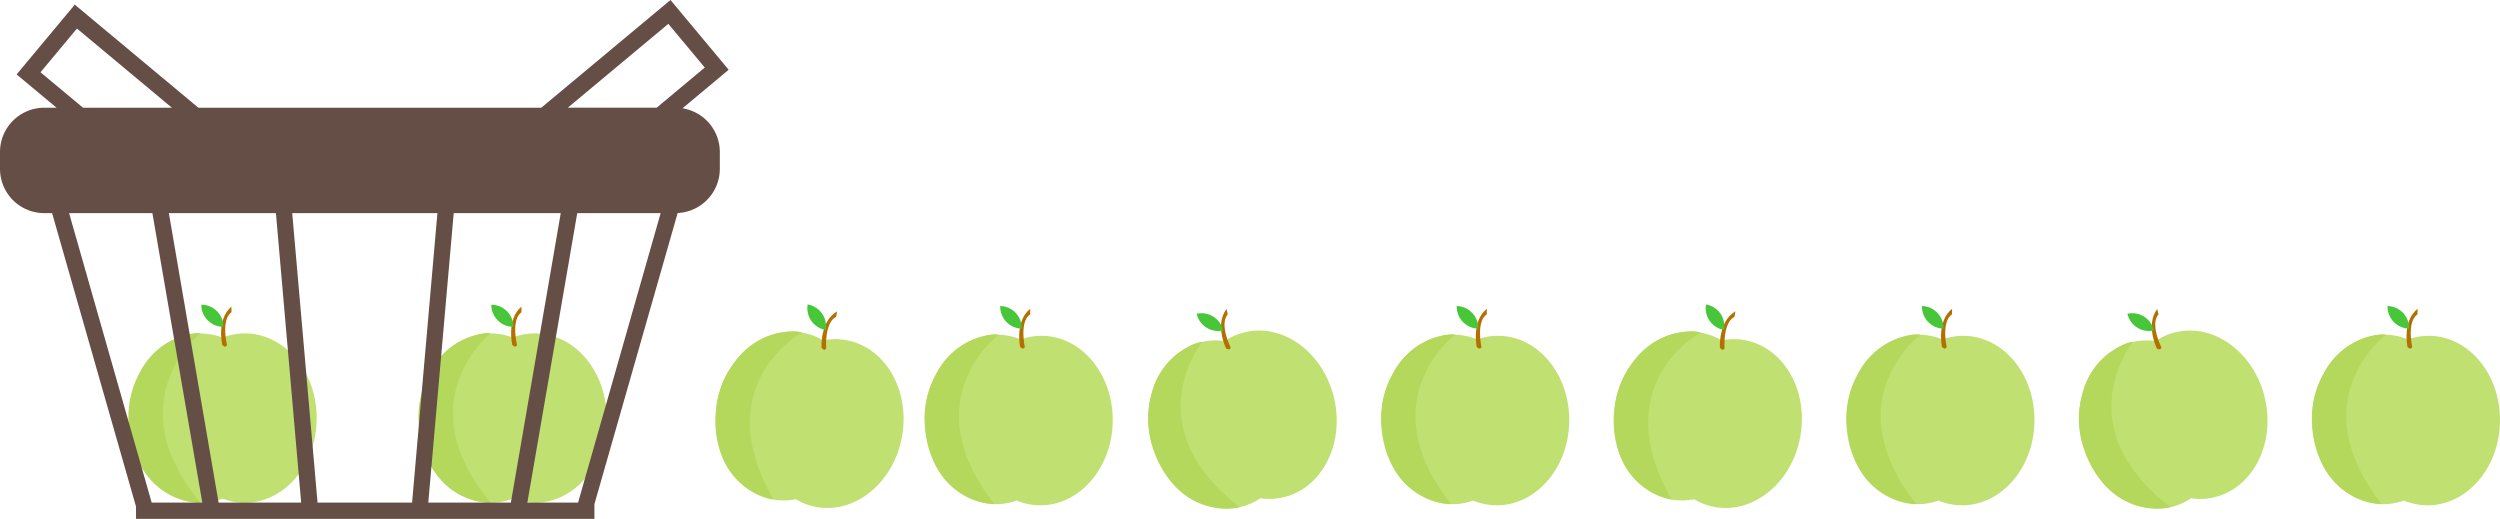 <svg xmlns="http://www.w3.org/2000/svg" viewBox="0 0 1029.29 213.63"><defs><style>.cls-1{fill:#c0e072;}.cls-2{fill:#b56f00;}.cls-3{fill:#46c638;}.cls-4{fill:#b4d85c;}.cls-5{fill:#654e45;}</style></defs><title>7</title><g id="Capa_2" data-name="Capa 2"><g id="Capa_1-2" data-name="Capa 1"><path class="cls-1" d="M100.8,137.26A25.55,25.55,0,0,0,91.65,139a25.53,25.53,0,0,0-9.14-1.71c-16.34,0-29.58,15.63-29.58,34.89S66.17,207,82.51,207a25.52,25.52,0,0,0,9.14-1.7,25.54,25.54,0,0,0,9.15,1.7c16.33,0,29.58-15.62,29.58-34.89S117.13,137.26,100.8,137.26Z"/><path class="cls-2" d="M91.53,142.07S89,131.52,95.3,126.24v2.36s-4.24,2-1.85,13.46C93.41,142.07,93,143.47,91.53,142.07Z"/><path class="cls-3" d="M82.88,125.47h0A9.09,9.09,0,0,1,92,134.56h0A9.08,9.08,0,0,1,82.88,125.47Z"/><path class="cls-4" d="M82.56,137.29s-34.91,27.4,0,69.7c0,0-27.56.63-29.6-34.77A36.39,36.39,0,0,1,57.27,154a29.49,29.49,0,0,1,15.29-14.7C80.11,136.32,82.56,137.29,82.56,137.29Z"/><path class="cls-1" d="M220.2,137.26a25.63,25.63,0,0,0-9.15,1.71,25.53,25.53,0,0,0-9.14-1.71c-16.34,0-29.58,15.63-29.58,34.89S185.57,207,201.91,207a25.52,25.52,0,0,0,9.14-1.7,25.62,25.62,0,0,0,9.15,1.7c16.34,0,29.58-15.62,29.58-34.89S236.54,137.26,220.2,137.26Z"/><path class="cls-2" d="M210.93,142.07s-2.53-10.55,3.77-15.83v2.36s-4.24,2-1.85,13.46C212.81,142.07,212.44,143.47,210.93,142.07Z"/><path class="cls-3" d="M202.28,125.47h0a9.09,9.09,0,0,1,9.09,9.09h0A9.08,9.08,0,0,1,202.28,125.47Z"/><path class="cls-4" d="M202,137.29s-34.91,27.4,0,69.7c0,0-27.56.63-29.6-34.77A36.5,36.5,0,0,1,176.67,154,29.49,29.49,0,0,1,192,139.33C199.51,136.32,202,137.29,202,137.29Z"/><path class="cls-5" d="M281,44.59l19-15.87L276.05,0,222.86,44.35H81.68L30.79,1.92,6.84,30.64,23.28,44.35h-5A18.24,18.24,0,0,0,0,62.55v7A18.24,18.24,0,0,0,18.24,87.75h3.21L56,208.57v5.06H244.73v-6.06L279,87.7a18.23,18.23,0,0,0,17.36-18.19V62.59A18.23,18.23,0,0,0,281,44.59ZM113.6,87.75,124,206.93H90L69.53,87.75Zm6.71,0h59.78L169.66,206.93H130.74Zm66.49,0h44.07L210.33,206.93h-34Zm50.86,0H272L238,206.93H217.12Zm37.5-77.93,15,18-19.8,16.52H233.77ZM16.68,29.75l15-18,39.09,32.6H34.19Zm46.06,58L83.29,206.93H62.45l-34-119.18Z"/><path class="cls-1" d="M348.19,140a25.47,25.47,0,0,0-9.3.14,25.6,25.6,0,0,0-8.72-3.24c-16.1-2.76-31.8,10.39-35.07,29.38s7.14,36.63,23.24,39.4a25.47,25.47,0,0,0,9.3-.14,25.35,25.35,0,0,0,8.73,3.23c16.1,2.77,31.8-10.38,35.06-29.37S364.29,142.77,348.19,140Z"/><path class="cls-2" d="M338.24,143.17s-.71-10.82,6.4-15l-.4,2.33s-4.52,1.25-4.11,13C340.09,143.49,339.49,144.81,338.24,143.17Z"/><path class="cls-3" d="M332.53,125.35h0a9.09,9.09,0,0,1,7.42,10.5h0A9.09,9.09,0,0,1,332.53,125.35Z"/><path class="cls-4" d="M330.21,136.94s-39,21.09-11.81,68.69c0,0-27.27-4-23.28-39.28a36.48,36.48,0,0,1,7.33-17.2A29.48,29.48,0,0,1,320,137.26C328,135.57,330.21,136.94,330.21,136.94Z"/><path class="cls-1" d="M718.06,140a25.47,25.47,0,0,0-9.3.14A25.65,25.65,0,0,0,700,136.9c-16.1-2.76-31.8,10.39-35.06,29.38s7.14,36.63,23.24,39.4a25.47,25.47,0,0,0,9.3-.14,25.38,25.38,0,0,0,8.72,3.23c16.1,2.77,31.8-10.38,35.07-29.37S734.16,142.77,718.06,140Z"/><path class="cls-2" d="M708.11,143.17s-.71-10.82,6.39-15l-.4,2.33s-4.51,1.25-4.1,13C710,143.49,709.36,144.81,708.11,143.17Z"/><path class="cls-3" d="M702.39,125.35h0a9.09,9.09,0,0,1,7.42,10.5h0A9.1,9.1,0,0,1,702.39,125.35Z"/><path class="cls-4" d="M700.08,136.94S661,158,688.27,205.63c0,0-27.27-4-23.28-39.28a36.38,36.38,0,0,1,7.33-17.2,29.48,29.48,0,0,1,17.56-11.89C697.83,135.57,700.08,136.94,700.08,136.94Z"/><path class="cls-1" d="M512.77,136.73a25.49,25.49,0,0,0-8.54,3.69,25.55,25.55,0,0,0-9.29.35c-15.94,3.61-25.4,21.77-21.15,40.56s20.62,31.11,36.56,27.5a25.69,25.69,0,0,0,8.54-3.69,25.61,25.61,0,0,0,9.3-.35c15.93-3.61,25.4-21.77,21.14-40.56S528.71,133.12,512.77,136.73Z"/><path class="cls-2" d="M504.8,143.47s-4.8-9.73.18-16.27l.52,2.3s-3.7,2.89,1.17,13.54C506.63,143.05,506.58,144.5,504.8,143.47Z"/><path class="cls-3" d="M492.69,129.19h0a9.09,9.09,0,0,1,10.88,6.86h0A9.09,9.09,0,0,1,492.69,129.19Z"/><path class="cls-4" d="M495,140.79s-28,34.43,15.4,68c0,0-26.74,6.7-36.55-27.38A36.44,36.44,0,0,1,474,162.7,29.49,29.49,0,0,1,485.69,145C492.39,140.38,495,140.79,495,140.79Z"/><path class="cls-1" d="M896,136.73a25.4,25.4,0,0,0-8.54,3.69,25.61,25.61,0,0,0-9.3.35c-15.93,3.61-25.4,21.77-21.14,40.56s20.62,31.11,36.55,27.5a25.65,25.65,0,0,0,8.55-3.69,25.55,25.55,0,0,0,9.29-.35c15.94-3.61,25.4-21.77,21.15-40.56S911.91,133.12,896,136.73Z"/><path class="cls-2" d="M888,143.47s-4.8-9.73.18-16.27l.52,2.3S885,132.39,889.87,143C889.84,143.05,889.78,144.5,888,143.47Z"/><path class="cls-3" d="M875.9,129.19h0a9.08,9.08,0,0,1,10.87,6.86h0A9.09,9.09,0,0,1,875.9,129.19Z"/><path class="cls-4" d="M878.2,140.79s-28,34.43,15.39,68c0,0-26.74,6.7-36.55-27.38a36.44,36.44,0,0,1,.19-18.69A29.4,29.4,0,0,1,868.9,145C875.59,140.38,878.2,140.79,878.2,140.79Z"/><path class="cls-1" d="M429.43,138.27a25.54,25.54,0,0,0-9.19,1.48,25.59,25.59,0,0,0-9.1-1.94c-16.33-.41-30,14.87-30.45,34.14s12.36,35.21,28.69,35.62a25.32,25.32,0,0,0,9.19-1.48,25.33,25.33,0,0,0,9.1,1.94c16.33.41,30-14.87,30.45-34.13S445.76,138.69,429.43,138.27Z"/><path class="cls-2" d="M420,142.85s-2.26-10.61,4.17-15.73l-.06,2.36s-4.29,1.89-2.19,13.41C421.92,142.9,421.51,144.29,420,142.85Z"/><path class="cls-3" d="M411.81,126h0a9.08,9.08,0,0,1,8.86,9.31h0A9.08,9.08,0,0,1,411.81,126Z"/><path class="cls-4" d="M411.19,137.84s-35.59,26.51-1.76,69.68c0,0-27.56-.06-28.71-35.5a36.49,36.49,0,0,1,4.77-18.08,29.45,29.45,0,0,1,15.65-14.31C408.77,136.81,411.19,137.84,411.19,137.84Z"/><path class="cls-1" d="M808.93,138.27a25.54,25.54,0,0,0-9.19,1.48,25.54,25.54,0,0,0-9.09-1.94c-16.34-.41-30,14.87-30.46,34.14s12.36,35.21,28.69,35.62a25.29,25.29,0,0,0,9.19-1.48,25.38,25.38,0,0,0,9.1,1.94c16.33.41,30-14.87,30.45-34.13S825.26,138.69,808.93,138.27Z"/><path class="cls-2" d="M799.54,142.85s-2.26-10.61,4.17-15.73l-.06,2.36s-4.29,1.89-2.19,13.41C801.42,142.9,801,144.29,799.54,142.85Z"/><path class="cls-3" d="M791.31,126h0a9.08,9.08,0,0,1,8.86,9.31h0A9.08,9.08,0,0,1,791.31,126Z"/><path class="cls-4" d="M790.69,137.84s-35.59,26.51-1.75,69.68c0,0-27.57-.06-28.72-35.5A36.49,36.49,0,0,1,765,153.94a29.44,29.44,0,0,1,15.66-14.31C788.27,136.81,790.69,137.84,790.69,137.84Z"/><path class="cls-1" d="M1000.59,138.27a25.54,25.54,0,0,0-9.19,1.48,25.59,25.59,0,0,0-9.1-1.94c-16.33-.41-30,14.87-30.45,34.14s12.36,35.21,28.69,35.62a25.32,25.32,0,0,0,9.19-1.48,25.33,25.33,0,0,0,9.1,1.94c16.33.41,30-14.87,30.45-34.13S1016.92,138.69,1000.59,138.27Z"/><path class="cls-2" d="M991.2,142.85s-2.26-10.61,4.17-15.73l-.06,2.36s-4.29,1.89-2.19,13.41C993.08,142.9,992.67,144.29,991.2,142.85Z"/><path class="cls-3" d="M983,126h0a9.08,9.08,0,0,1,8.86,9.31h0A9.08,9.08,0,0,1,983,126Z"/><path class="cls-4" d="M982.35,137.84s-35.59,26.51-1.76,69.68c0,0-27.56-.06-28.71-35.5a36.49,36.49,0,0,1,4.77-18.08,29.45,29.45,0,0,1,15.65-14.31C979.93,136.81,982.35,137.84,982.35,137.84Z"/><path class="cls-1" d="M617.38,138.27a25.45,25.45,0,0,0-9.18,1.48,25.64,25.64,0,0,0-9.1-1.94c-16.33-.41-30,14.87-30.45,34.14s12.35,35.21,28.69,35.62a25.27,25.27,0,0,0,9.18-1.48,25.38,25.38,0,0,0,9.1,1.94c16.33.41,30-14.87,30.45-34.13S633.71,138.69,617.38,138.27Z"/><path class="cls-2" d="M608,142.85s-2.26-10.61,4.17-15.73l-.06,2.36s-4.29,1.89-2.19,13.41C609.87,142.9,609.47,144.29,608,142.85Z"/><path class="cls-3" d="M599.76,126h0a9.08,9.08,0,0,1,8.86,9.31h0A9.08,9.08,0,0,1,599.76,126Z"/><path class="cls-4" d="M599.15,137.84s-35.59,26.51-1.76,69.68c0,0-27.57-.06-28.72-35.5a36.6,36.6,0,0,1,4.77-18.08,29.44,29.44,0,0,1,15.66-14.31C596.72,136.81,599.15,137.84,599.15,137.84Z"/></g></g></svg>